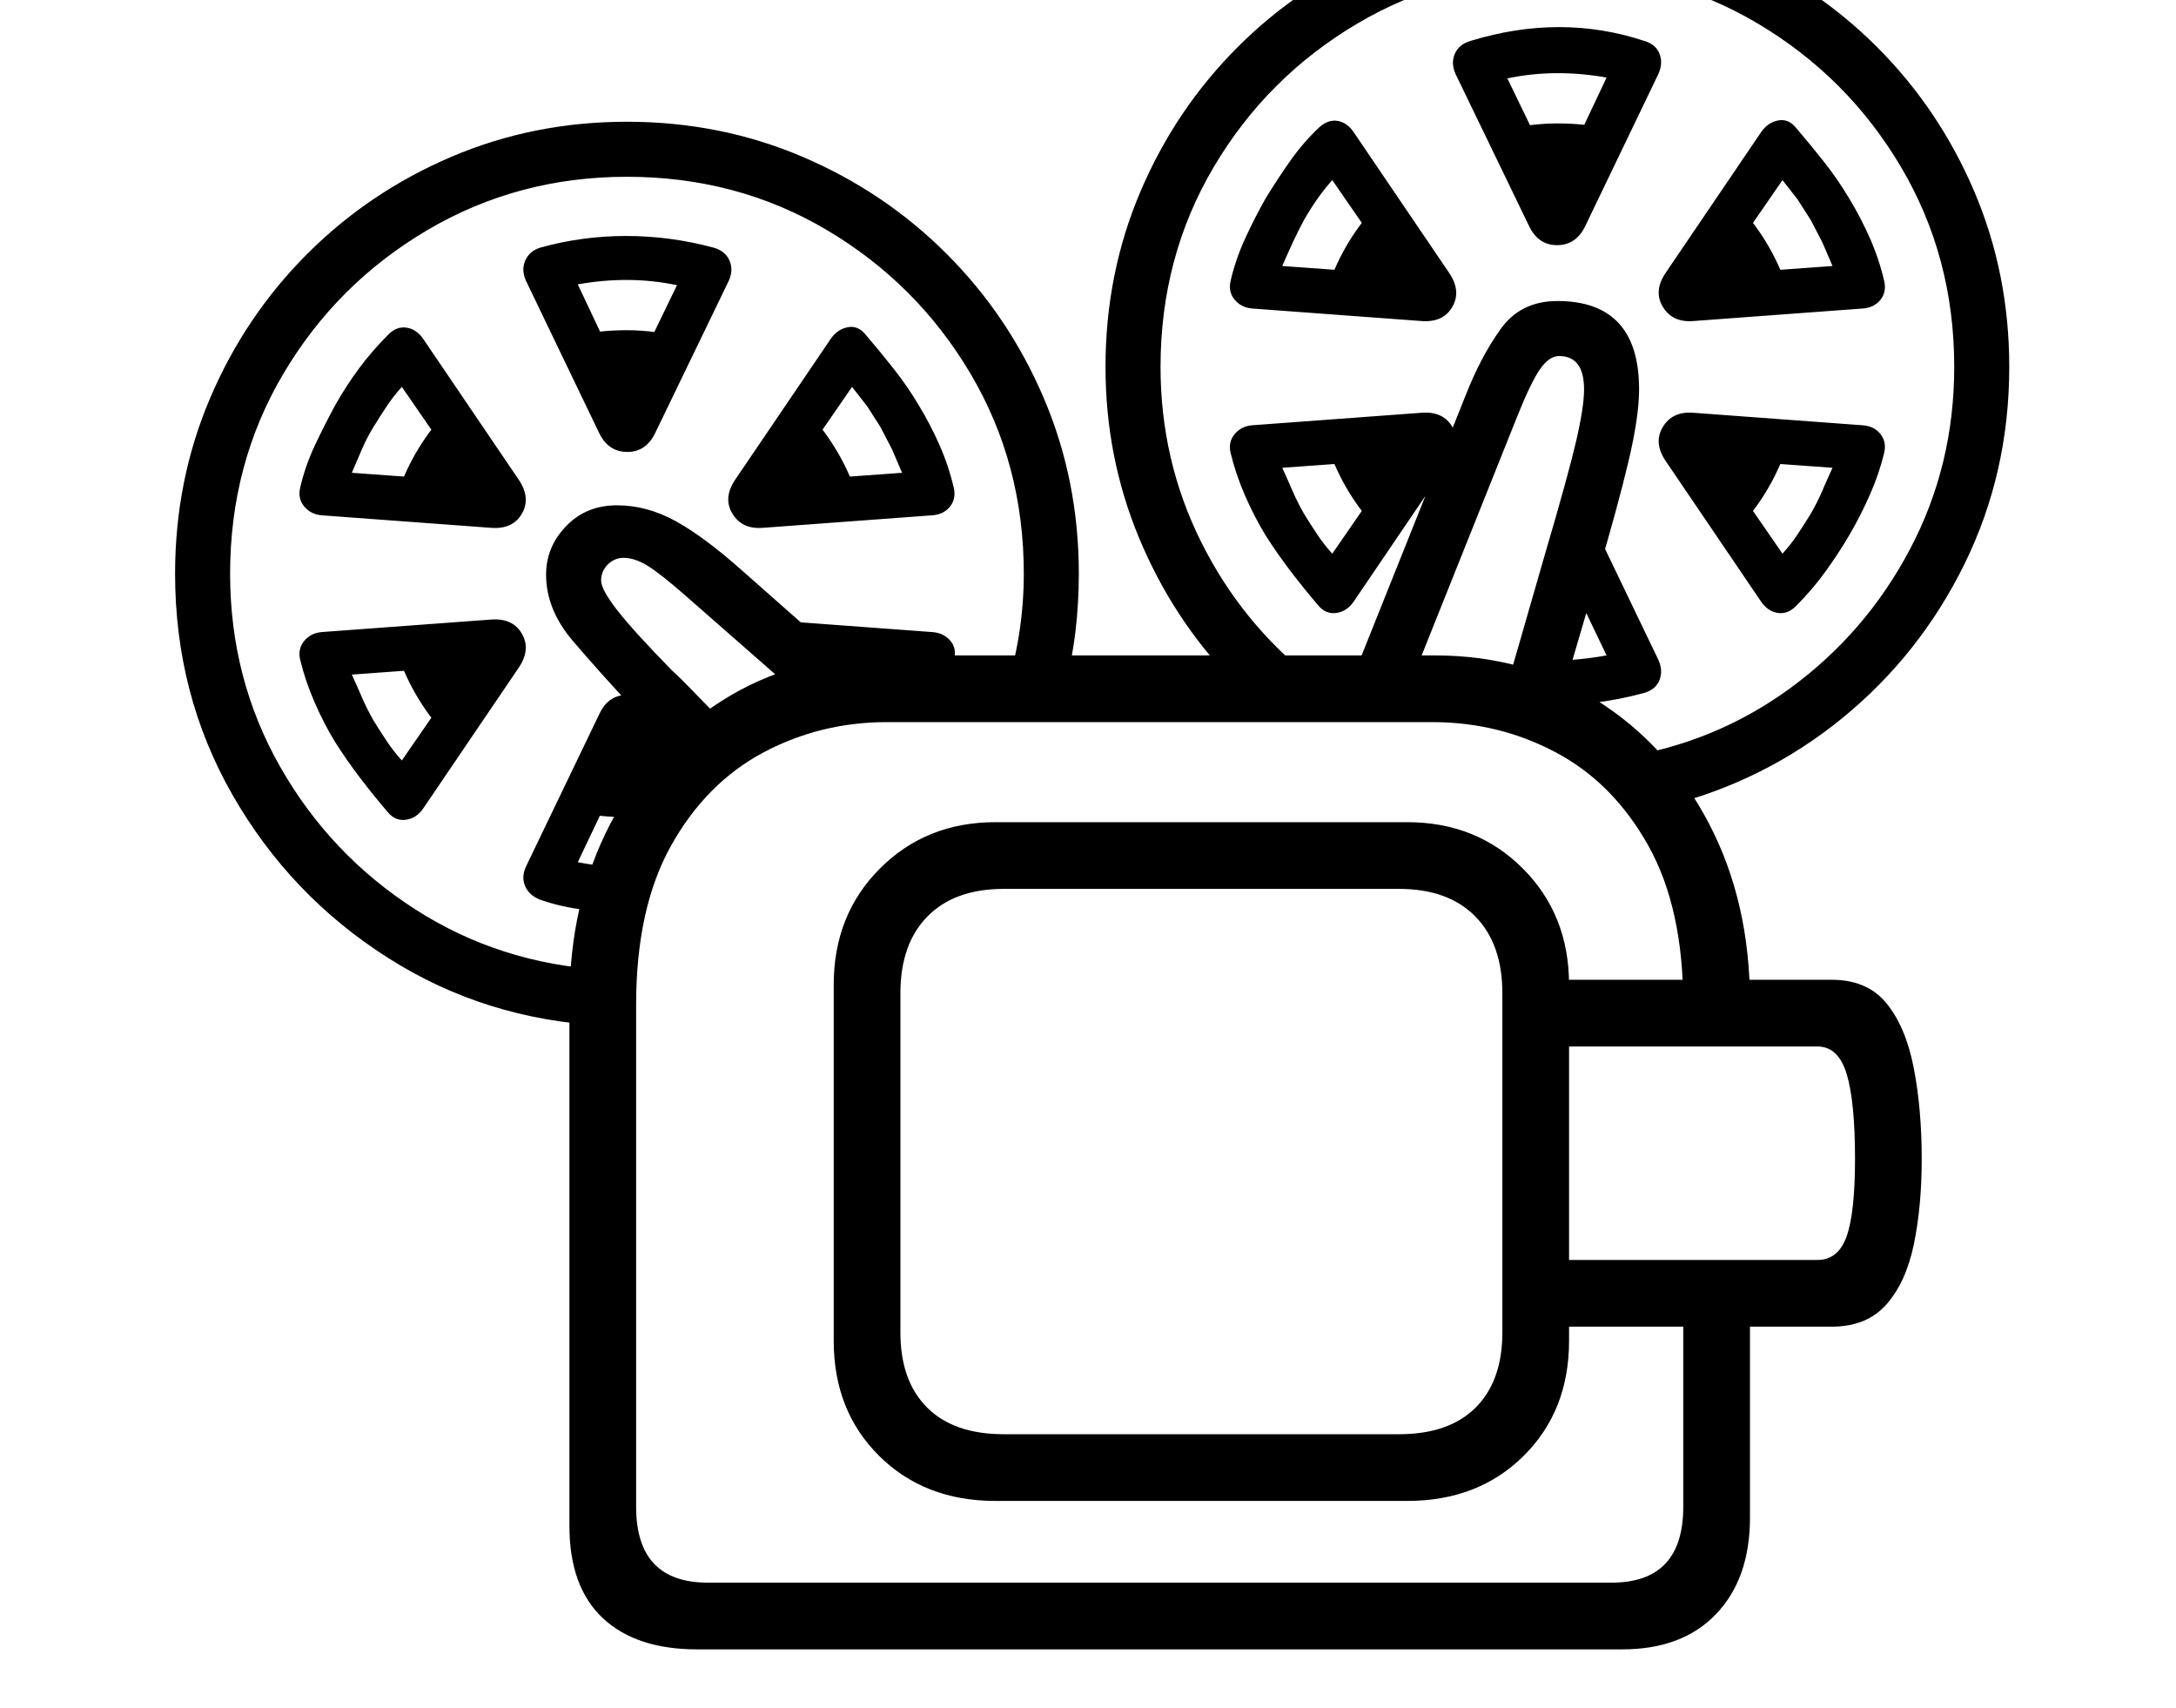 <svg xmlns="http://www.w3.org/2000/svg" viewBox="-10 0 2610 2048"><path d="M826 1978q-73 0-113-37.5T673 1830v-628q0-120 49-214t134.5-148 194.5-54h660q109 0 194.5 54T2040 988t49 214v38h-80v-35q0-116-42-191t-110.5-111.5T1708 866h-654q-80 0-148.5 36.5T795 1014t-42 191v602q0 91 86 91h1084q86 0 86-91v-261h80v274q0 73-40.5 115.5T1936 1978zM456 975q-18-21-34-42t-30-43q-14-23-25-48.5T350 791q-3-13 5-22.5t21-10.5l203-15q26-2 37 17t-4 41L498 969q-8 12-20.5 14t-21.5-8zm16-63 78-113-138 10q6 13 12 27t14 28q8 13 16 25t18 23zm47-37q-40-46-57-106l112 18zm227 218q-28 1-55-2t-53-12q-13-5-18-16t1-24l88-183q11-23 33.5-22.5T776 857l47 98-37 46-44-91-59 124q41 8 78 5zm-4-113q-32 0-59-6l61-98 42 101q-14 1-24.5 2t-19.5 1zm442 820q-85 0-139.5-54T990 1608v-427q0-84 55.5-139.5T1184 986h494q83 0 138.5 55.5T1872 1181v427q0 84-54.5 138t-139.5 54zm10-80h474q60 0 92-32t32-90v-407q0-59-32.5-92t-91.5-33h-474q-59 0-91.5 33t-32.5 92v407q0 58 32 90t92 32zm-479-490q-143-7-260-81.5t-186-195T200 688q0-112 42-210.5t116.5-173 173-116.5T742 146t210.5 42 173 116.5 116.5 173 42 210.5q0 35-4 69t-13 66h-69q20-66 20-135 0-132-64-240T982 276t-240-64q-131 0-239.5 64T330 448t-64 240q0 126 60 231.5t162 171 227 72.5zm107-304-72-76q-41-44-73-81.5T645 689q0-33 24-58t61-25q36 0 70.5 19t80.5 60l128 113-42 52-154-135q-32-28-47-37t-28-9q-11 0-19 8t-8 19 19.5 36 65.5 72q11 10 22 21.5t22 22.5l31 32zm288-69-57-9 17-38-122-10-43-57 203 15q14 1 22 10.5t4 22.5q-5 18-11 34.5t-13 31.5zM744 500l-61-98q27-6 59-6 35 0 73 10zm-35 20-88-183q-6-13-1-24.5t18-15.5q50-14 103-14t105 14q14 4 19 15.5t-1 24.5l-88 182q-11 23-33.5 23T709 520zm33-54 60-124q-57-12-119-1zm280 141-112-18 55-88q40 46 57 106zm-88-30 138-10-12-28-14-27-16-25-18-23zm-29 56q-25 2-36.5-17t3.5-41l114-168q8-12 20.5-14.5t21.5 8.5q18 21 34.5 42t29.5 43q14 23 25 48t17 51q3 13-4.5 22.5T1108 618zm944 878h321q25 0 35-28.5t10-92.5q0-69-10-102t-35-33h-321zm0 80v-416h338q43 0 66 28.5t32.5 77.5 9.5 109q0 57-9.5 102.5t-33 72-65.5 26.5zm-277-864q-18-21-34-42t-30-43q-14-23-25-48.5t-17-50.5q-3-13 5-22.5t21-10.5l203-15q26-2 37 17t-4 41l-114 168q-8 12-20.5 14t-21.5-8zm16-63 78-113-138 10q6 13 12 27t14 28q8 13 16 25t18 23zm47-37q-40-46-57-106l112 18zm39 212-62-25 136-340q18-46 42-79.5t68-33.5q98 0 98 106 0 33-13 87.5T1908 683l-52 177-64-18 51-177q28-95 37.5-136t9.5-62q0-40-30-40-12 0-23 16t-27 56zm164 6-8-54q21 2 43 .5t44-5.5l-56-117 30-61 88 183q6 13 1.5 24.5T1962 831q-62 17-124 14zm23-113-1-98 57 92q-13 3-27 4t-29 2zm-195-403-78-113q-18 20-34 48-7 13-13.5 27t-12.5 28zm29 56-203-15q-13-1-21-10.5t-5-22.5q6-26 17.5-51t24.5-48q14-23 29.5-45t34.5-40q11-10 22.5-8t19.5 14l114 168q15 22 4 41t-37 17zm293 582-56-58q114-17 205-83.5t144-167 53-218.5q0-132-64-240T2098 28t-240-64q-131 0-239.5 64T1446 200t-64 240q0 112 48.5 209.5T1564 814l-97 1q-71-74-111-170.5T1316 440q0-112 42-210.5t116.5-173 173-116.5 210.5-42 210.5 42 173 116.5 116.5 173 42 210.5q0 127-53.5 236T2200 861t-212 106zm156-240q-10 10-22 8t-20-14l-114-168q-15-22-3.5-41t36.5-17l203 15q14 1 21.5 10.5t4.5 22.5q-6 25-17 50t-25 49q-13 22-28.5 43.5T2144 727zm-63-100-55-88 112-18q-17 60-57 106zm-225-375-71-94q38-10 73-10 32 0 59 6zm35 20q-11 22-33.5 22t-33.5-23l-88-182q-6-13-1-24.5t19-15.5q108-33 208 0 14 4 18.5 15.5T1979 89zm-33-54 59-125q-62-11-119 1zm280 141-112-18 55-88q40 46 57 106zm-88-30 138-10-12-28-14-27-16-25-18-23zm-29 56q-25 2-36.5-17t3.5-41l114-168q8-12 20.5-14.5t21.5 8.5q18 21 34.5 42t29.5 43q14 23 25 48t17 51q3 13-4.5 22.5T2224 370zM462 607q17-60 57-106l55 88zm117 26-203-15q-13-1-21-10.5t-5-22.5q6-26 17.5-50.5T392 486q13-23 28.5-44t35.5-41q10-10 22-8t20 14l114 168q15 22 4 41t-37 17zm-29-56-78-113q-10 11-18 23t-16 25-14 27l-12 28zm1028-218q17-60 57-106l55 88zm550 305q10-11 18-23t16-25q8-14 14-28t12-27l-138-10z"/></svg>